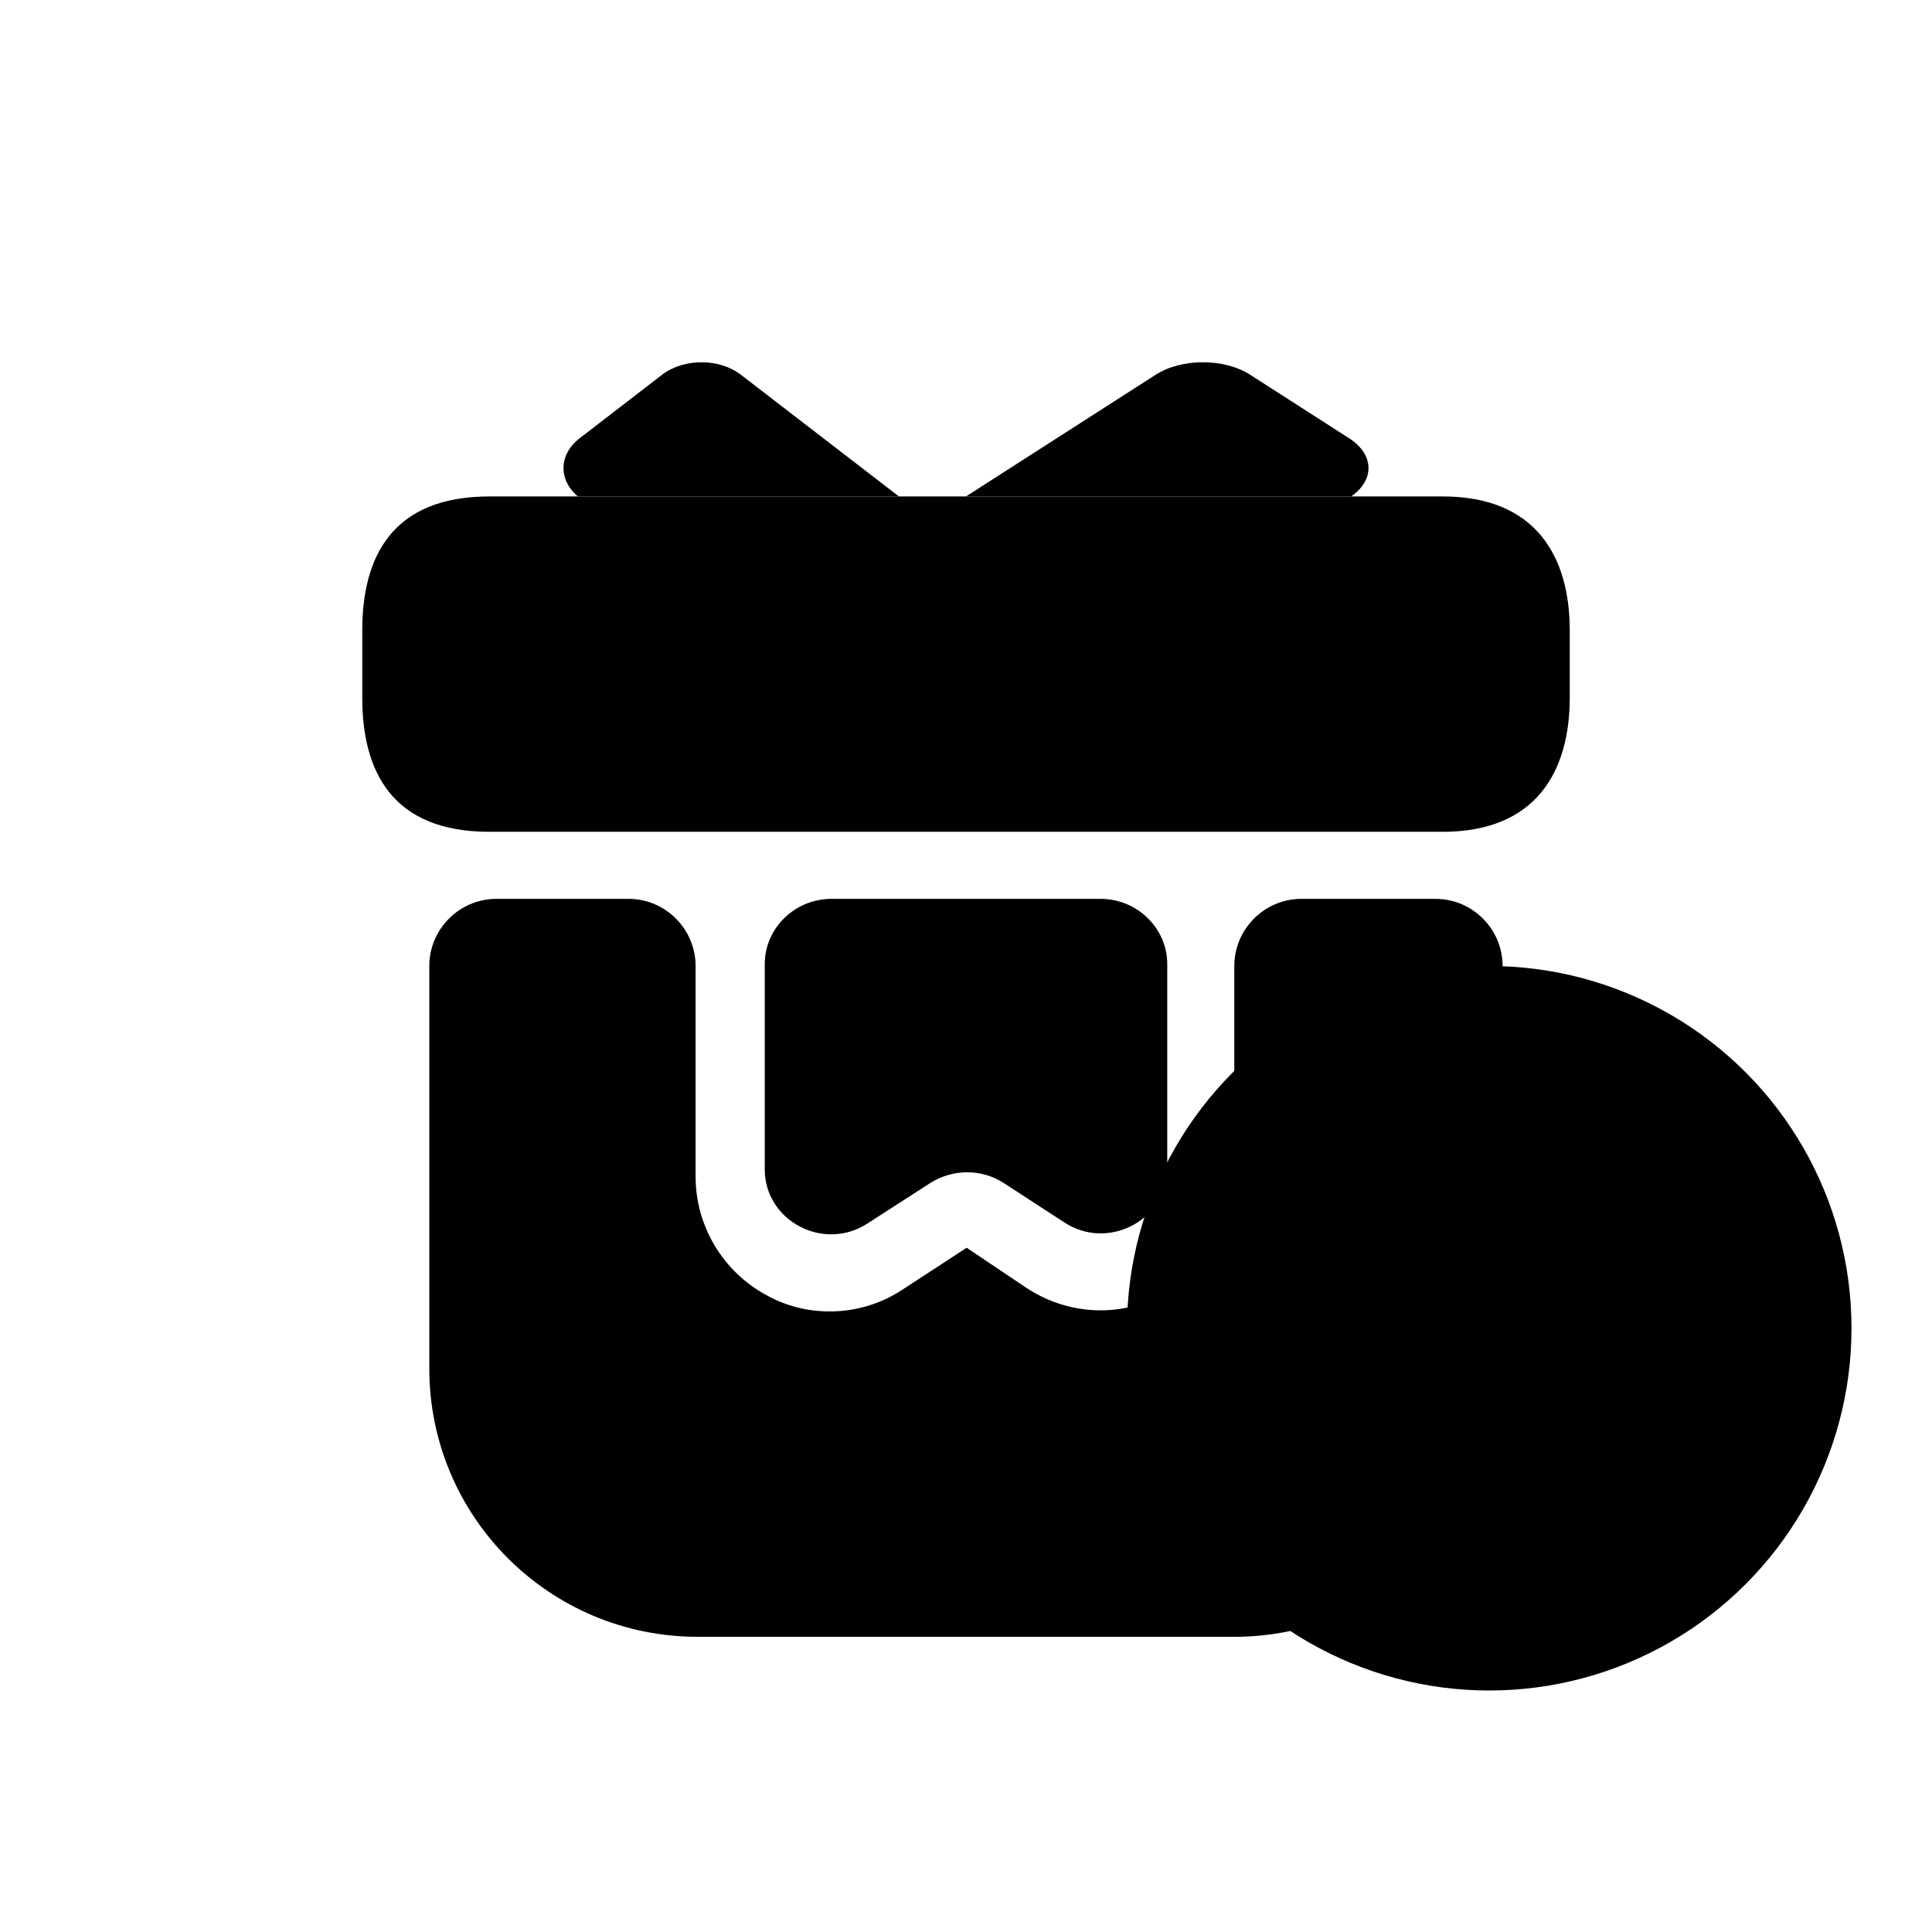 <svg viewBox="0 0 24 24" xmlns="http://www.w3.org/2000/svg">
    <path
        d="M18.666 12V17C18.666 18.841 17.175 20.333 15.333 20.333H8.666C6.825 20.333 5.333 18.841 5.333 17V12C5.333 11.541 5.708 11.166 6.166 11.166H7.808C8.266 11.166 8.641 11.541 8.641 12V14.617C8.641 15.233 8.983 15.8 9.525 16.091C9.766 16.225 10.033 16.291 10.308 16.291C10.625 16.291 10.941 16.2 11.216 16.017L12.008 15.5L12.741 15.992C13.25 16.333 13.9 16.375 14.441 16.083C14.991 15.791 15.333 15.233 15.333 14.608V12C15.333 11.541 15.708 11.166 16.166 11.166H17.833C18.291 11.166 18.666 11.541 18.666 12Z"
        fill="currentColor" />
    <path
        d="M19.5 7.833V8.666C19.5 9.583 19.082 10.333 17.921 10.333H6.079C4.871 10.333 4.5 9.583 4.5 8.666V7.833C4.5 6.917 4.871 6.167 6.079 6.167H17.921C19.082 6.167 19.5 6.917 19.5 7.833Z"
        fill="currentColor" />
    <path
        d="M11.167 6.167H7.179C6.933 5.961 6.941 5.644 7.201 5.444L8.226 4.654C8.494 4.449 8.934 4.449 9.202 4.654L11.167 6.167Z"
        fill="currentColor" />
    <path
        d="M16.785 6.167H12L14.358 4.654C14.679 4.449 15.207 4.449 15.528 4.654L16.759 5.444C17.071 5.644 17.08 5.961 16.785 6.167Z"
        fill="currentColor" />
    <path
        d="M13.671 11.166C14.127 11.166 14.5 11.531 14.5 11.976V14.51C14.5 15.157 13.762 15.546 13.215 15.181L12.469 14.696C12.195 14.518 11.838 14.518 11.556 14.696L10.777 15.198C10.23 15.554 9.5 15.165 9.5 14.526V11.976C9.5 11.531 9.873 11.166 10.329 11.166H13.671Z"
        fill="currentColor" />
    <circle cx="18.5" cy="16.5" r="4.5" fill="inhrite" />
    <path fill-rule="evenodd" clip-rule="evenodd"
        d="M17.488 14.733C18.288 13.933 19.588 13.933 20.387 14.733C21.187 15.533 21.187 16.832 20.387 17.632L19.415 18.605C18.955 19.064 18.213 19.064 17.753 18.605C17.293 18.145 17.293 17.402 17.753 16.943L18.37 16.325C18.488 16.208 18.678 16.208 18.795 16.325C18.912 16.442 18.912 16.632 18.795 16.75L18.177 17.367C17.952 17.592 17.952 17.955 18.177 18.18C18.403 18.406 18.765 18.406 18.991 18.18L19.963 17.208C20.528 16.642 20.528 15.722 19.963 15.157C19.398 14.592 18.478 14.592 17.912 15.157L16.852 16.217C16.385 16.685 16.384 17.445 16.853 17.916C16.97 18.033 16.969 18.223 16.852 18.34C16.734 18.457 16.544 18.456 16.427 18.339C15.726 17.635 15.726 16.495 16.428 15.793L17.488 14.733Z"
        fill="currentColor" />
</svg>